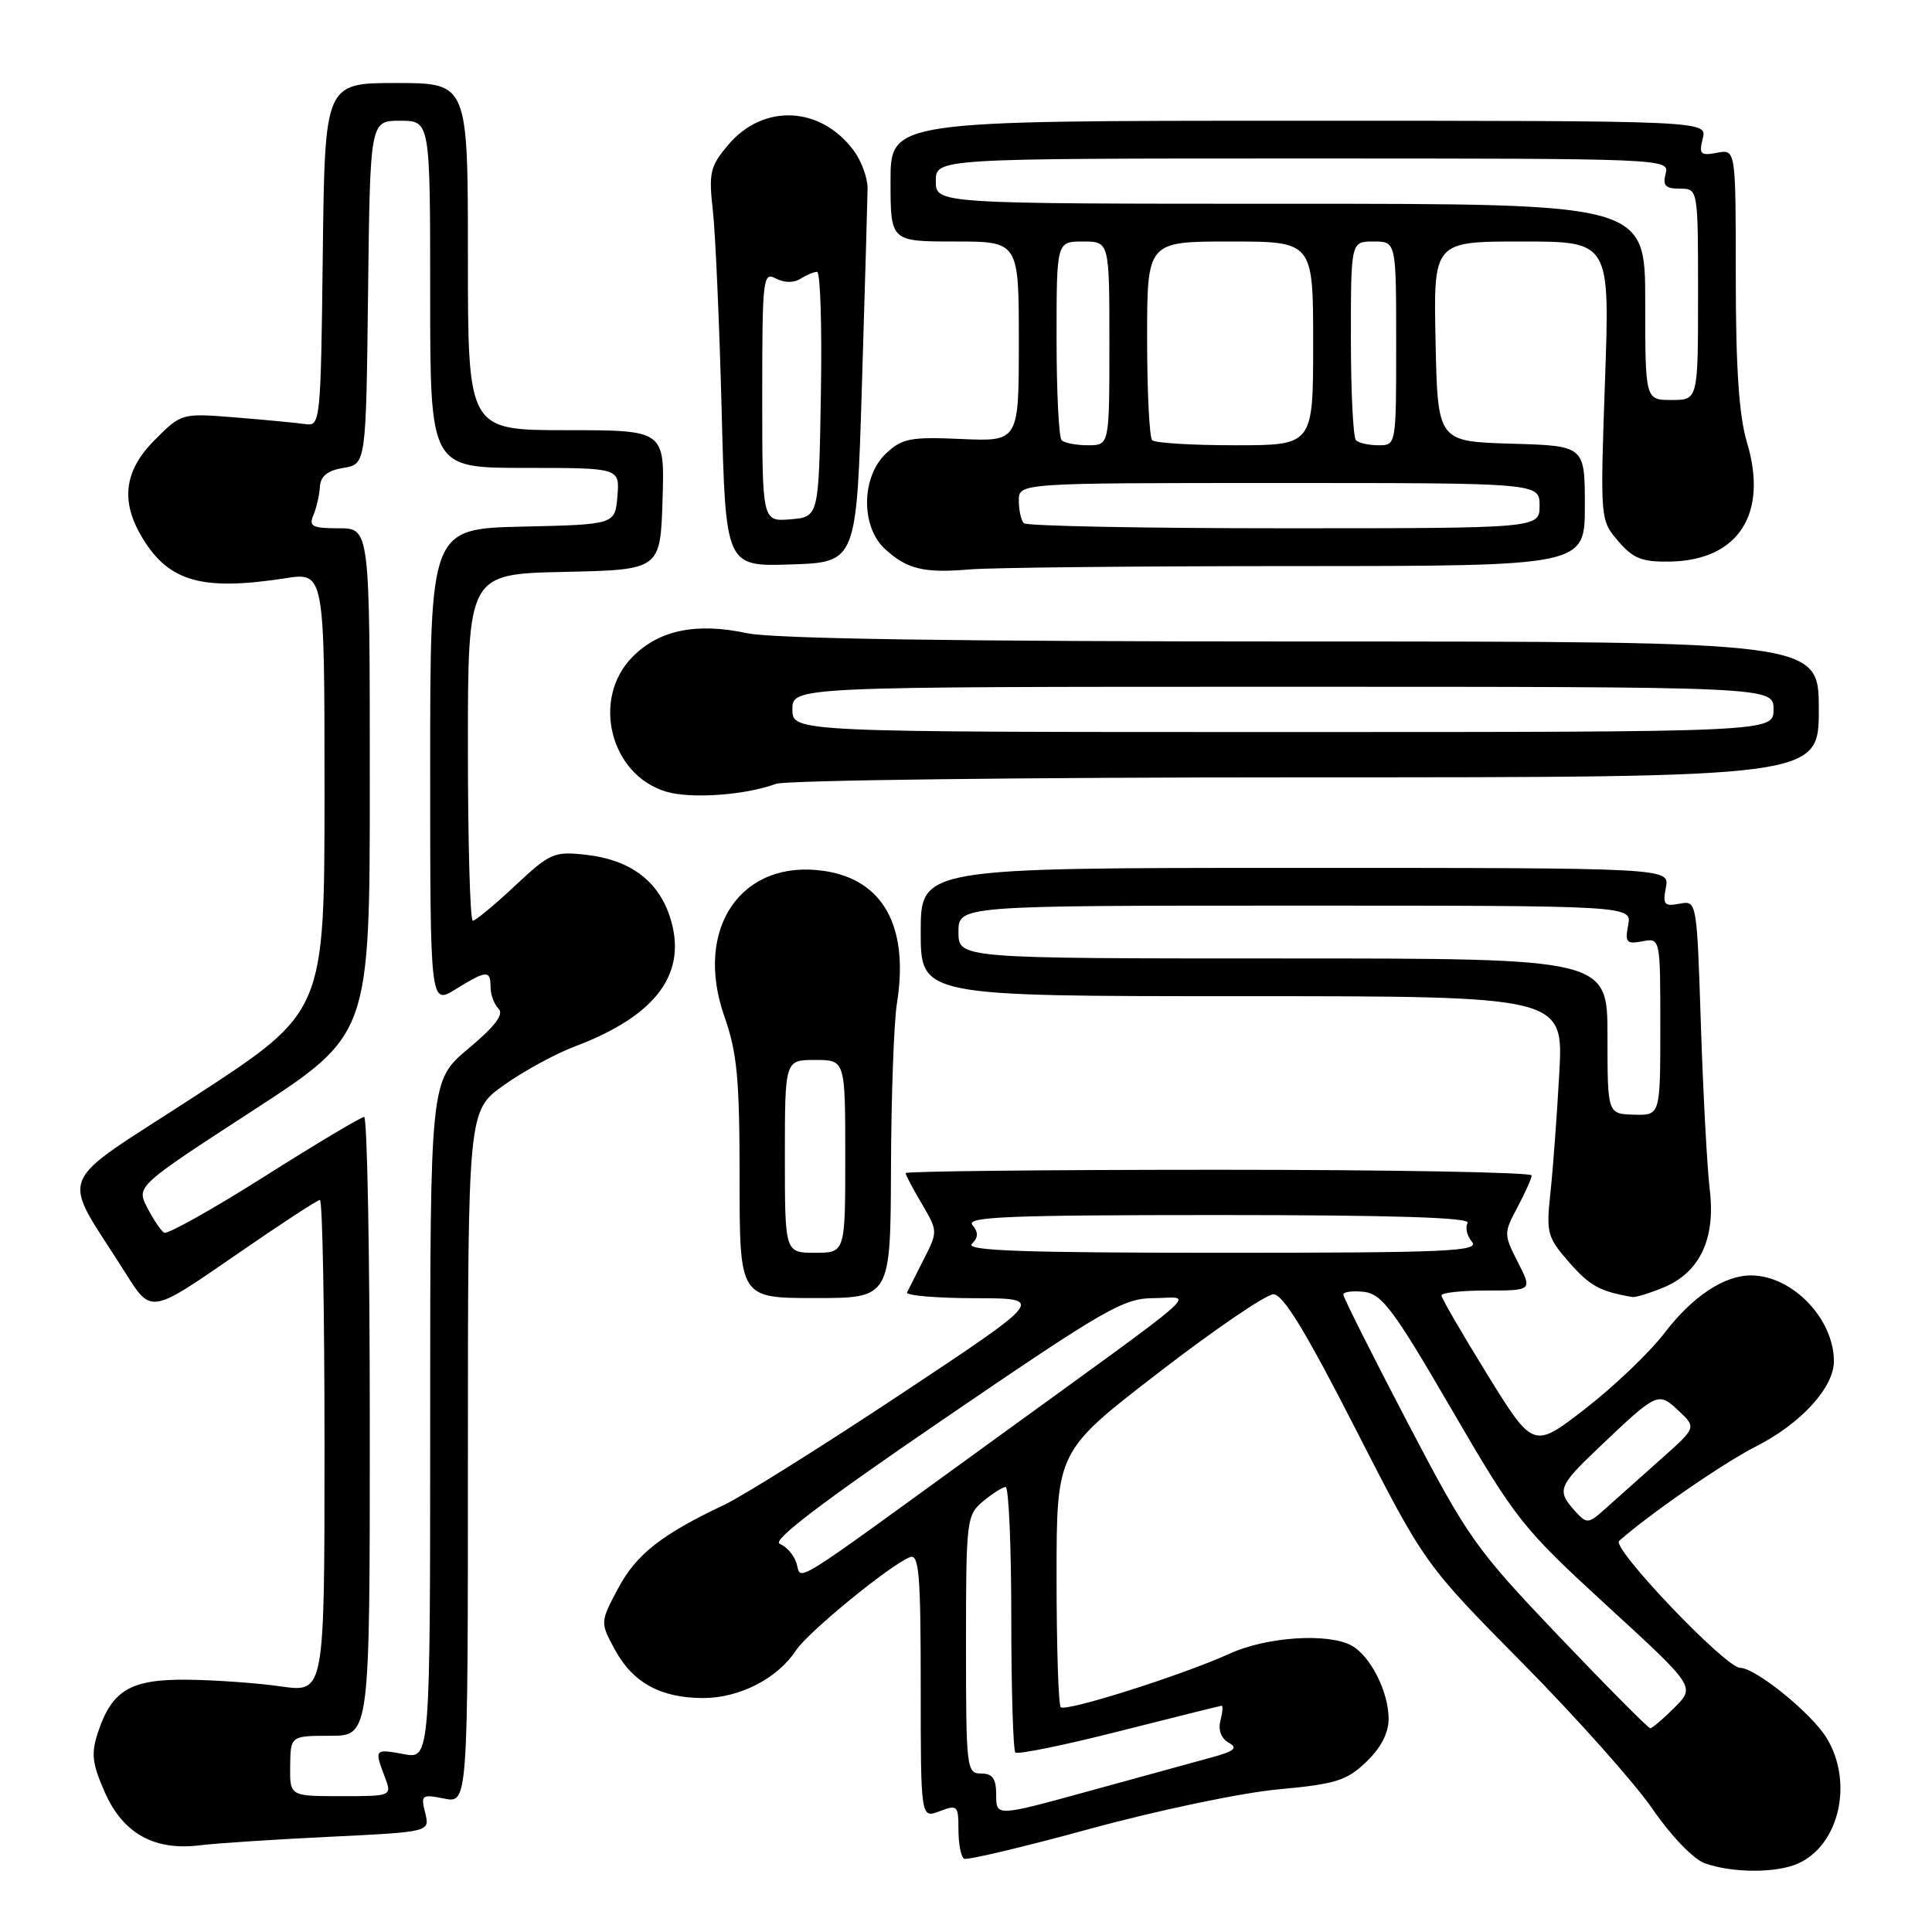 <?xml version="1.0" encoding="UTF-8" standalone="no"?>
<!DOCTYPE svg PUBLIC "-//W3C//DTD SVG 1.1//EN" "http://www.w3.org/Graphics/SVG/1.1/DTD/svg11.dtd" >
<svg xmlns="http://www.w3.org/2000/svg" xmlns:xlink="http://www.w3.org/1999/xlink" version="1.1" viewBox="0 0 256 256">
 <g >
 <path fill="currentColor"
d=" M 238.29 246.91 C 243.74 244.43 245.61 236.14 242.03 230.28 C 240.03 227.01 232.62 221.00 230.58 221.00 C 228.65 221.00 213.49 205.10 214.54 204.18 C 218.57 200.61 228.39 193.83 232.62 191.69 C 238.61 188.66 243.00 183.87 243.00 180.37 C 243.00 174.72 237.47 169.00 232.00 169.00 C 228.44 169.00 224.25 171.80 220.56 176.62 C 218.63 179.16 213.92 183.66 210.11 186.62 C 203.18 192.00 203.18 192.00 197.09 182.15 C 193.74 176.73 191.00 172.00 191.00 171.65 C 191.00 171.29 193.71 171.00 197.02 171.00 C 203.04 171.00 203.04 171.00 201.12 167.24 C 199.25 163.56 199.25 163.40 201.06 159.99 C 202.08 158.07 202.94 156.16 202.96 155.75 C 202.98 155.34 184.32 155.00 161.50 155.00 C 138.68 155.00 120.00 155.20 120.00 155.44 C 120.00 155.69 120.97 157.52 122.15 159.52 C 124.27 163.12 124.27 163.20 122.42 166.83 C 121.39 168.85 120.39 170.84 120.19 171.25 C 120.00 171.66 124.03 172.01 129.17 172.02 C 138.50 172.03 138.50 172.03 119.50 184.64 C 109.05 191.57 98.47 198.21 96.00 199.38 C 87.63 203.34 84.30 205.97 81.90 210.47 C 79.52 214.96 79.52 214.96 81.46 218.56 C 83.84 222.97 87.54 225.00 93.20 225.00 C 98.00 224.99 103.03 222.41 105.47 218.69 C 107.06 216.26 117.98 207.33 120.58 206.33 C 121.77 205.87 122.00 208.61 122.00 223.37 C 122.00 240.95 122.00 240.95 124.50 240.00 C 126.86 239.10 127.00 239.23 127.00 242.47 C 127.00 244.34 127.34 246.07 127.75 246.29 C 128.16 246.51 135.70 244.72 144.50 242.31 C 153.30 239.90 164.46 237.56 169.29 237.11 C 177.00 236.40 178.44 235.95 181.04 233.46 C 182.97 231.61 184.00 229.63 184.00 227.76 C 184.00 224.16 181.57 219.38 179.06 218.03 C 175.92 216.35 167.84 216.89 163.00 219.09 C 156.72 221.95 141.21 226.87 140.55 226.21 C 140.25 225.91 140.00 218.16 140.00 208.98 C 140.00 192.30 140.00 192.30 153.49 181.90 C 160.91 176.18 167.77 171.50 168.74 171.50 C 170.01 171.50 173.02 176.42 179.63 189.37 C 188.77 207.24 188.77 207.24 201.74 220.37 C 208.88 227.59 216.63 236.29 218.97 239.70 C 221.39 243.23 224.37 246.33 225.86 246.88 C 229.48 248.20 235.42 248.22 238.29 246.91 Z  M 43.74 243.38 C 56.97 242.74 56.97 242.74 56.34 240.22 C 55.74 237.83 55.88 237.73 58.85 238.32 C 62.00 238.95 62.00 238.95 62.00 193.07 C 62.00 147.19 62.00 147.19 66.75 143.80 C 69.36 141.94 73.61 139.62 76.19 138.65 C 87.11 134.53 91.23 128.83 88.72 121.35 C 87.15 116.66 83.41 113.91 77.70 113.27 C 73.41 112.79 72.91 113.00 68.23 117.38 C 65.52 119.92 63.00 122.00 62.65 122.00 C 62.29 122.00 62.00 111.66 62.00 99.03 C 62.00 76.06 62.00 76.06 74.75 75.78 C 87.50 75.50 87.50 75.50 87.79 66.25 C 88.08 57.00 88.08 57.00 75.04 57.00 C 62.00 57.00 62.00 57.00 62.00 34.00 C 62.00 11.00 62.00 11.00 52.52 11.00 C 43.04 11.00 43.04 11.00 42.77 33.75 C 42.51 55.86 42.44 56.49 40.50 56.20 C 39.40 56.04 35.25 55.64 31.28 55.32 C 24.06 54.74 24.06 54.74 20.53 58.27 C 16.39 62.41 15.91 66.49 18.97 71.44 C 22.46 77.10 26.86 78.31 37.75 76.63 C 43.00 75.81 43.00 75.81 43.00 104.94 C 43.00 134.06 43.00 134.06 25.99 145.15 C 6.84 157.63 7.93 154.86 16.69 168.78 C 20.01 174.05 20.01 174.05 30.90 166.53 C 36.88 162.39 42.06 159.00 42.39 159.00 C 42.73 159.00 43.00 173.69 43.00 191.64 C 43.00 224.28 43.00 224.28 37.25 223.46 C 34.09 223.01 28.51 222.61 24.85 222.57 C 17.30 222.49 14.83 223.94 12.97 229.58 C 12.05 232.37 12.21 233.68 13.89 237.49 C 16.31 242.96 20.44 245.26 26.50 244.51 C 28.70 244.24 36.46 243.73 43.74 243.38 Z  M 118.06 154.75 C 118.09 145.26 118.45 135.47 118.84 133.00 C 120.48 122.84 117.07 116.58 109.25 115.41 C 98.24 113.76 91.88 123.02 95.99 134.70 C 97.68 139.51 98.00 142.96 98.00 156.22 C 98.00 172.00 98.00 172.00 108.00 172.00 C 118.00 172.00 118.00 172.00 118.06 154.75 Z  M 220.47 170.58 C 225.25 168.58 227.34 164.13 226.55 157.63 C 226.21 154.81 225.68 145.03 225.38 135.90 C 224.84 119.31 224.84 119.31 222.54 119.75 C 220.53 120.13 220.30 119.86 220.74 117.59 C 221.23 115.00 221.23 115.00 171.62 115.00 C 122.00 115.00 122.00 115.00 122.00 123.50 C 122.00 132.00 122.00 132.00 164.59 132.00 C 207.18 132.00 207.18 132.00 206.61 142.25 C 206.30 147.89 205.77 155.03 205.43 158.12 C 204.87 163.39 205.02 163.96 207.96 167.31 C 210.68 170.40 211.99 171.12 216.28 171.86 C 216.71 171.94 218.59 171.36 220.47 170.58 Z  M 102.82 103.86 C 104.09 103.39 135.70 103.00 173.07 103.00 C 241.00 103.00 241.00 103.00 241.00 94.00 C 241.00 85.00 241.00 85.00 172.55 85.00 C 126.62 85.00 102.41 84.64 98.98 83.90 C 92.29 82.47 87.37 83.47 83.85 87.00 C 78.30 92.54 80.84 102.72 88.31 104.91 C 91.62 105.88 98.80 105.36 102.82 103.86 Z  M 171.75 75.01 C 210.00 75.00 210.00 75.00 210.00 67.04 C 210.00 59.07 210.00 59.07 200.25 58.79 C 190.50 58.50 190.50 58.50 190.22 45.25 C 189.94 32.00 189.94 32.00 201.63 32.00 C 213.32 32.00 213.32 32.00 212.67 50.46 C 212.03 68.92 212.03 68.92 214.43 71.71 C 216.43 74.04 217.58 74.48 221.35 74.41 C 230.38 74.22 234.33 68.05 231.47 58.58 C 230.43 55.10 230.00 48.78 230.00 36.72 C 230.00 19.77 230.00 19.77 227.52 20.24 C 225.33 20.66 225.10 20.44 225.62 18.36 C 226.22 16.00 226.22 16.00 172.11 16.00 C 118.00 16.00 118.00 16.00 118.00 24.00 C 118.00 32.00 118.00 32.00 126.50 32.00 C 135.00 32.00 135.00 32.00 135.00 45.25 C 135.00 58.50 135.00 58.50 127.40 58.17 C 120.64 57.87 119.54 58.08 117.40 60.09 C 114.12 63.17 114.04 69.77 117.25 72.73 C 120.18 75.43 122.42 75.97 128.50 75.45 C 131.25 75.21 150.71 75.01 171.75 75.01 Z  M 114.21 51.00 C 114.61 38.07 114.94 26.38 114.96 25.00 C 114.98 23.62 114.17 21.38 113.16 20.00 C 108.78 14.04 101.13 13.68 96.48 19.21 C 94.09 22.05 93.89 22.88 94.46 27.92 C 94.80 30.99 95.32 42.85 95.62 54.29 C 96.15 75.08 96.15 75.08 104.82 74.79 C 113.50 74.50 113.50 74.50 114.21 51.00 Z  M 132.00 237.85 C 132.00 235.67 131.53 235.00 130.00 235.00 C 128.08 235.00 128.00 234.33 128.00 217.91 C 128.00 201.41 128.08 200.76 130.25 198.94 C 131.49 197.91 132.84 197.05 133.25 197.03 C 133.66 197.01 134.00 204.80 134.00 214.33 C 134.00 223.87 134.25 231.91 134.54 232.21 C 134.84 232.51 141.03 231.25 148.29 229.40 C 155.56 227.56 161.66 226.04 161.87 226.02 C 162.07 226.01 162.00 226.90 161.71 228.00 C 161.39 229.23 161.81 230.35 162.80 230.91 C 164.08 231.62 163.59 232.04 160.46 232.89 C 158.28 233.48 150.99 235.49 144.25 237.34 C 132.00 240.71 132.00 240.71 132.00 237.85 Z  M 206.56 216.81 C 195.49 205.19 194.54 203.85 186.47 188.42 C 181.81 179.51 178.00 171.92 178.00 171.54 C 178.00 171.17 179.23 171.01 180.74 171.18 C 183.11 171.46 184.65 173.51 192.35 186.76 C 200.88 201.42 201.70 202.45 212.93 212.76 C 224.64 223.50 224.64 223.50 221.89 226.25 C 220.39 227.76 218.93 229.00 218.67 229.00 C 218.40 229.00 212.95 223.51 206.56 216.81 Z  M 105.53 207.11 C 105.20 206.05 104.20 204.91 103.32 204.57 C 102.21 204.14 108.91 199.05 125.11 187.99 C 146.51 173.38 148.87 172.02 152.88 172.01 C 158.14 172.00 160.82 169.65 130.50 191.65 C 104.03 210.86 106.28 209.46 105.53 207.11 Z  M 208.67 200.19 C 206.26 197.52 206.49 196.91 211.75 191.91 C 219.62 184.42 219.71 184.38 222.42 186.93 C 224.79 189.15 224.79 189.15 220.15 193.28 C 217.59 195.56 214.34 198.46 212.92 199.73 C 210.43 201.97 210.30 201.98 208.67 200.19 Z  M 128.78 164.82 C 129.64 163.96 129.66 163.29 128.85 162.32 C 127.95 161.23 133.60 161.00 161.44 161.00 C 184.58 161.00 194.92 161.33 194.47 162.04 C 194.12 162.62 194.37 163.74 195.04 164.54 C 196.09 165.81 191.86 166.00 161.92 166.00 C 135.61 166.00 127.87 165.73 128.78 164.82 Z  M 38.45 234.00 C 38.50 230.01 38.50 230.01 43.75 230.00 C 49.00 230.00 49.00 230.00 49.00 189.00 C 49.00 166.45 48.66 148.00 48.25 148.00 C 47.84 148.01 41.88 151.56 35.01 155.91 C 28.13 160.26 22.17 163.60 21.75 163.34 C 21.33 163.09 20.33 161.60 19.52 160.04 C 18.05 157.20 18.05 157.20 33.53 147.14 C 49.00 137.08 49.00 137.08 49.00 103.54 C 49.00 70.00 49.00 70.00 44.89 70.00 C 41.37 70.00 40.89 69.75 41.53 68.25 C 41.94 67.29 42.32 65.60 42.39 64.50 C 42.47 63.09 43.39 62.35 45.50 62.00 C 48.50 61.50 48.50 61.50 48.77 38.75 C 49.04 16.00 49.04 16.00 53.02 16.00 C 57.00 16.00 57.00 16.00 57.00 39.00 C 57.00 62.00 57.00 62.00 69.56 62.00 C 82.12 62.00 82.12 62.00 81.81 65.75 C 81.50 69.50 81.50 69.50 69.25 69.78 C 57.00 70.06 57.00 70.06 57.00 101.61 C 57.00 133.16 57.00 133.16 60.37 131.08 C 64.48 128.54 65.00 128.51 65.00 130.80 C 65.00 131.79 65.48 133.08 66.06 133.66 C 66.80 134.40 65.62 135.97 62.06 138.95 C 57.00 143.19 57.00 143.19 57.00 188.14 C 57.00 233.09 57.00 233.09 53.50 232.43 C 49.63 231.71 49.58 231.77 50.98 235.43 C 51.95 238.00 51.95 238.00 45.18 238.00 C 38.40 238.00 38.40 238.00 38.45 234.00 Z  M 104.00 153.23 C 104.00 140.45 104.00 140.45 108.00 140.45 C 112.00 140.45 112.00 140.45 112.00 153.23 C 112.00 166.00 112.00 166.00 108.00 166.00 C 104.00 166.00 104.00 166.00 104.00 153.23 Z  M 213.00 137.30 C 213.00 127.00 213.00 127.00 170.00 127.00 C 127.00 127.00 127.00 127.00 127.00 123.50 C 127.00 120.00 127.00 120.00 171.62 120.00 C 216.23 120.00 216.23 120.00 215.74 122.59 C 215.30 124.88 215.52 125.13 217.62 124.73 C 220.00 124.28 220.00 124.28 220.00 136.04 C 220.00 147.80 220.00 147.80 216.50 147.70 C 213.00 147.60 213.00 147.60 213.00 137.30 Z  M 105.00 94.00 C 105.00 91.00 105.00 91.00 170.00 91.00 C 235.00 91.00 235.00 91.00 235.00 94.00 C 235.00 97.00 235.00 97.00 170.00 97.00 C 105.00 97.00 105.00 97.00 105.00 94.00 Z  M 135.67 69.33 C 135.30 68.97 135.00 67.62 135.00 66.33 C 135.00 64.00 135.00 64.00 169.50 64.00 C 204.00 64.00 204.00 64.00 204.00 67.00 C 204.00 70.00 204.00 70.00 170.17 70.00 C 151.56 70.00 136.03 69.70 135.67 69.33 Z  M 140.67 58.33 C 140.30 57.97 140.00 51.89 140.00 44.83 C 140.00 32.00 140.00 32.00 143.50 32.00 C 147.00 32.00 147.00 32.00 147.00 45.50 C 147.00 59.00 147.00 59.00 144.17 59.00 C 142.61 59.00 141.03 58.70 140.67 58.33 Z  M 152.67 58.33 C 152.30 57.97 152.00 51.89 152.00 44.83 C 152.00 32.00 152.00 32.00 163.00 32.00 C 174.00 32.00 174.00 32.00 174.00 45.50 C 174.00 59.00 174.00 59.00 163.67 59.00 C 157.98 59.00 153.03 58.70 152.67 58.33 Z  M 179.67 58.33 C 179.30 57.97 179.00 51.89 179.00 44.83 C 179.00 32.00 179.00 32.00 182.00 32.00 C 185.00 32.00 185.00 32.00 185.00 45.50 C 185.00 58.98 185.00 59.00 182.67 59.00 C 181.38 59.00 180.03 58.70 179.67 58.33 Z  M 218.00 40.00 C 218.00 27.00 218.00 27.00 171.00 27.00 C 124.00 27.00 124.00 27.00 124.00 24.00 C 124.00 21.00 124.00 21.00 172.62 21.00 C 220.74 21.00 221.23 21.02 220.71 23.00 C 220.29 24.59 220.68 25.00 222.59 25.00 C 225.00 25.00 225.00 25.00 225.00 39.00 C 225.00 53.00 225.00 53.00 221.50 53.00 C 218.00 53.00 218.00 53.00 218.00 40.00 Z  M 101.00 52.53 C 101.00 36.84 101.10 35.98 102.80 36.90 C 103.91 37.48 105.17 37.50 106.05 36.95 C 106.85 36.44 107.85 36.02 108.27 36.02 C 108.70 36.01 108.93 43.31 108.77 52.25 C 108.50 68.50 108.50 68.50 104.75 68.81 C 101.00 69.12 101.00 69.12 101.00 52.53 Z "/>
</g>
</svg>